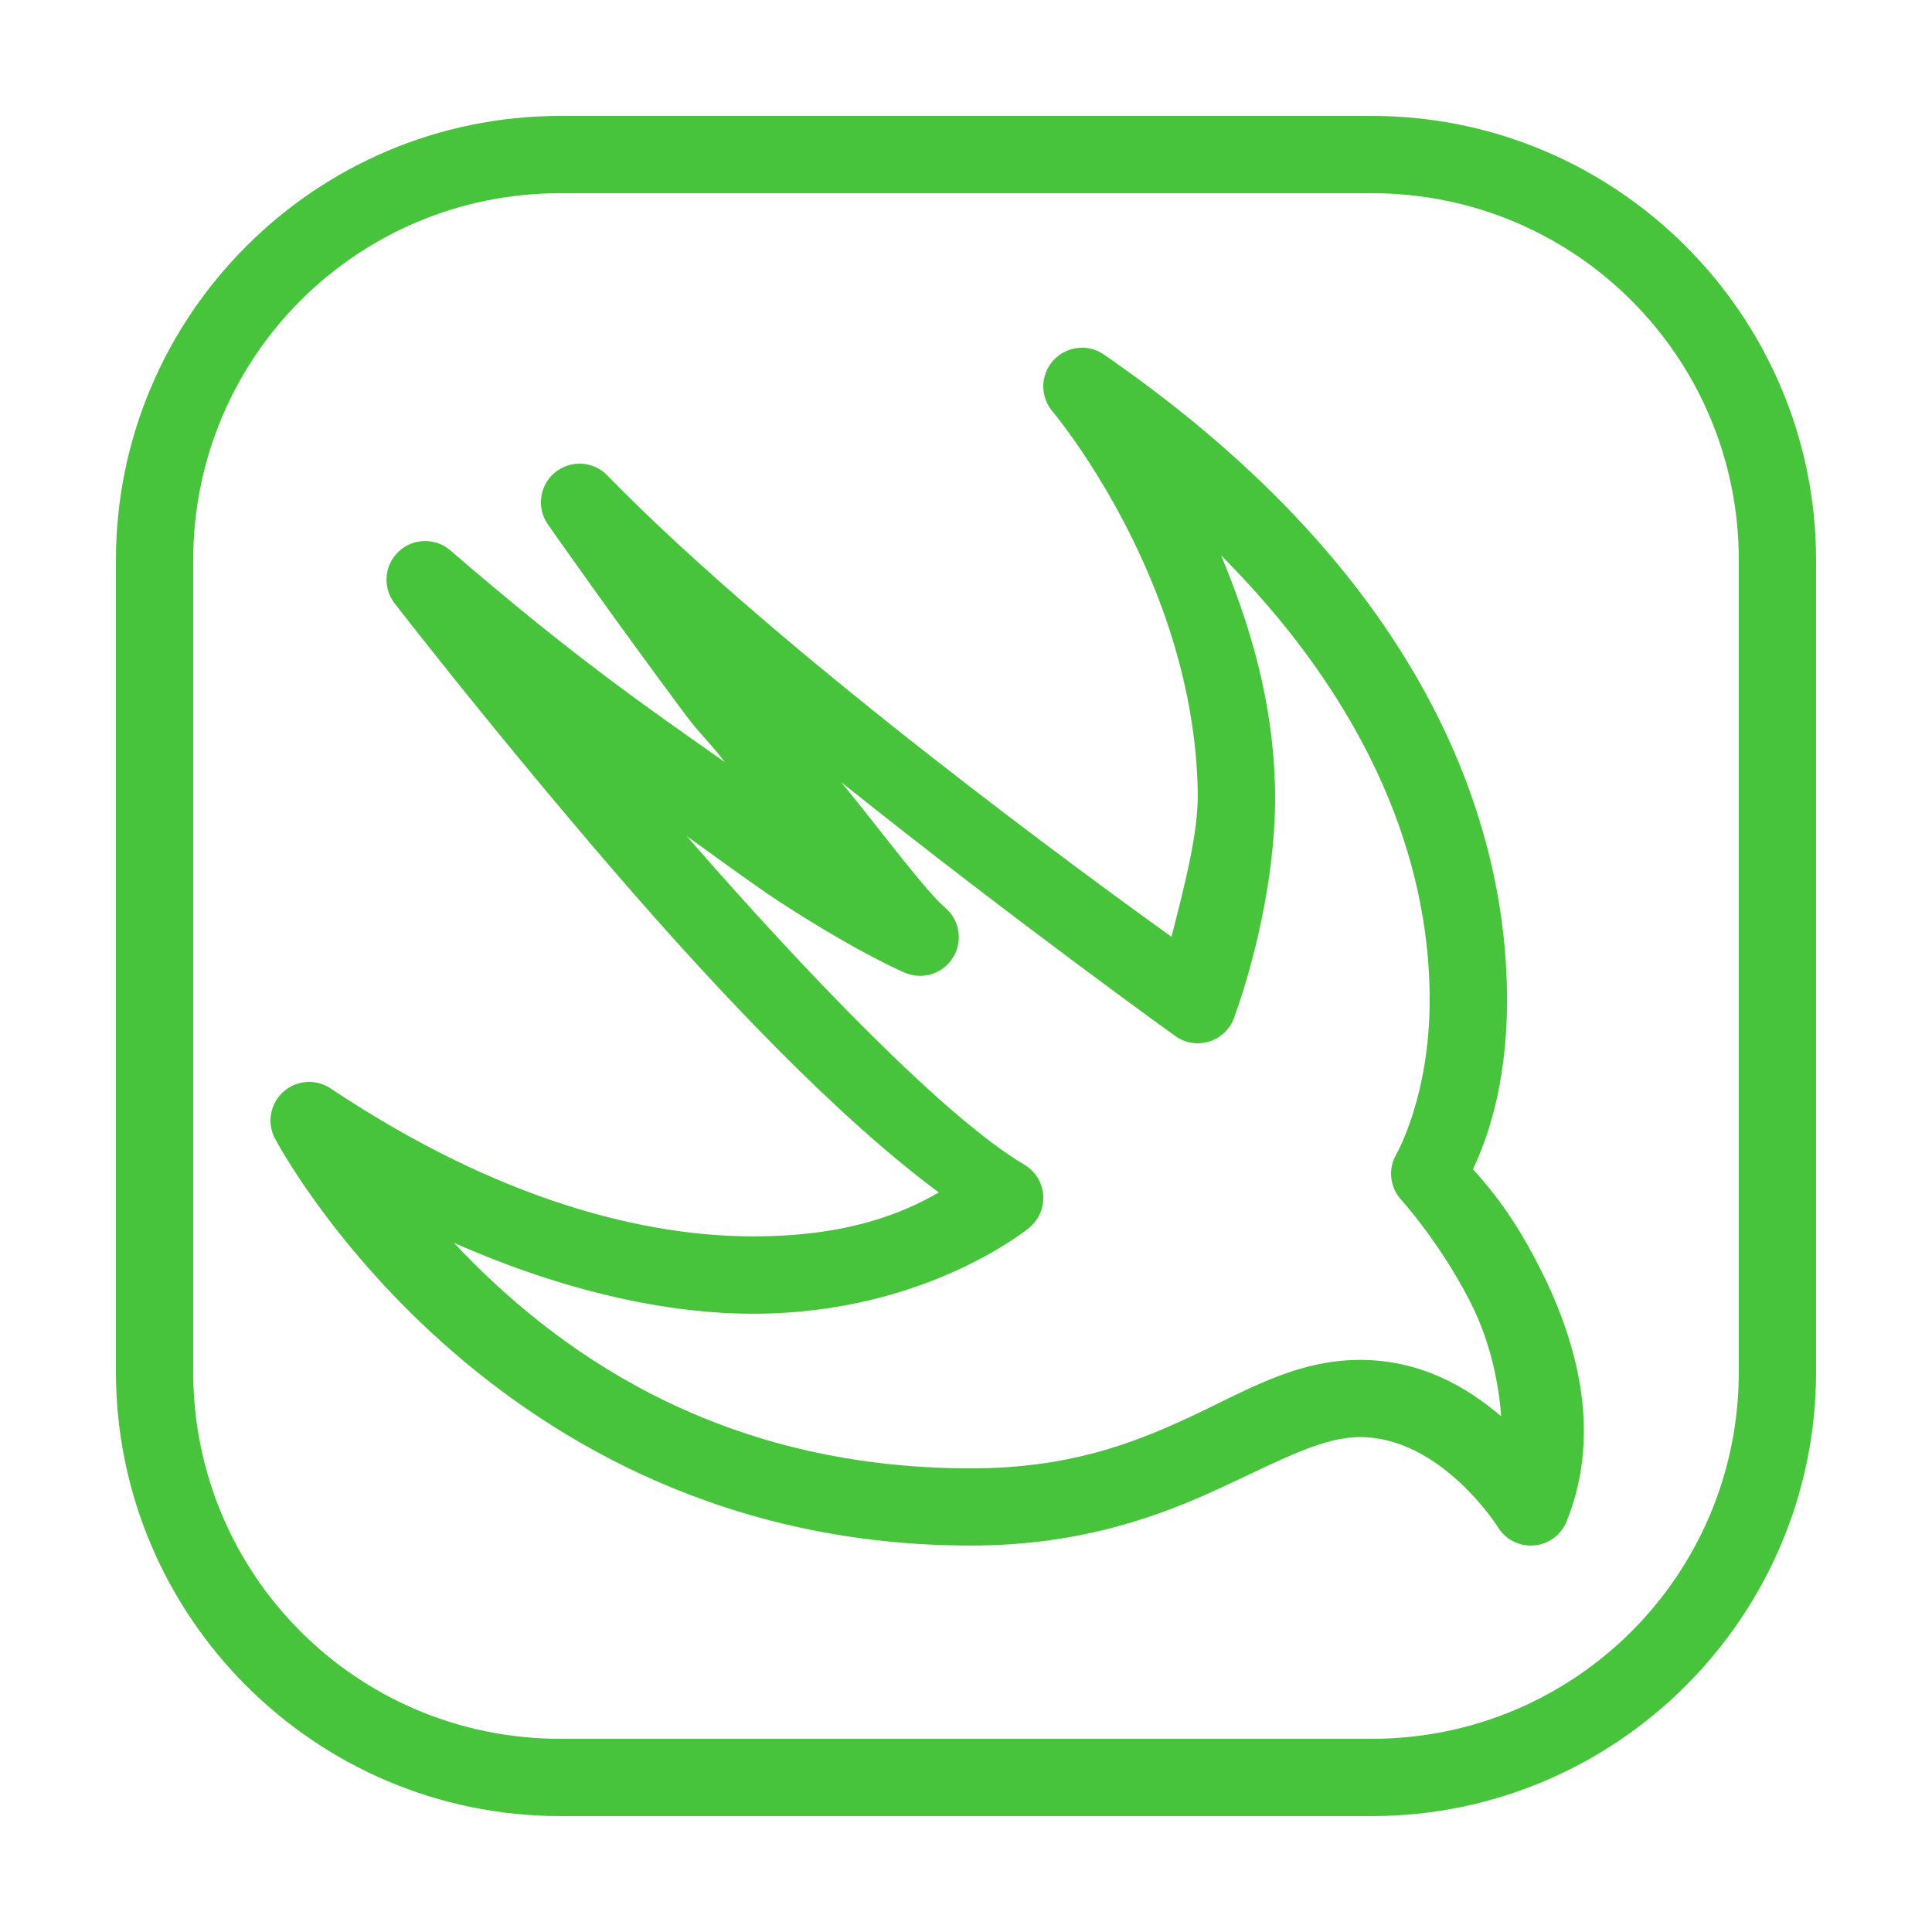 <svg xmlns="http://www.w3.org/2000/svg" xmlns:xlink="http://www.w3.org/1999/xlink" viewBox="0,0,256,256" width="50px" height="50px"><g fill="#48c43c" fill-rule="nonzero" stroke="none" stroke-width="1" stroke-linecap="butt" stroke-linejoin="miter" stroke-miterlimit="10" stroke-dasharray="" stroke-dashoffset="0" font-family="none" font-weight="none" font-size="none" text-anchor="none" style="mix-blend-mode: normal"><g transform="scale(5.12,5.12)"><path d="M14.5,3c-6.339,0 -11.5,5.161 -11.5,11.5v21c0,6.339 5.161,11.5 11.5,11.5h21c6.339,0 11.5,-5.161 11.5,-11.5v-21c0,-6.339 -5.161,-11.5 -11.5,-11.5zM14.5,5h21c5.259,0 9.5,4.241 9.5,9.5v21c0,5.259 -4.241,9.5 -9.5,9.5h-21c-5.259,0 -9.5,-4.241 -9.5,-9.5v-21c0,-5.259 4.241,-9.5 9.5,-9.5zM28.004,9c-0.392,-0.001 -0.748,0.226 -0.912,0.581c-0.164,0.356 -0.105,0.774 0.15,1.071c0,0 3.669,4.338 3.756,9.863c0.017,1.044 -0.349,2.429 -0.68,3.73c-1.859,-1.338 -10.079,-7.294 -14.602,-11.943c-0.363,-0.373 -0.952,-0.405 -1.354,-0.074c-0.402,0.332 -0.481,0.916 -0.183,1.343c0,0 1.632,2.337 3.557,4.922c0.363,0.488 0.655,0.744 1.025,1.232c-1.946,-1.375 -3.825,-2.647 -7.107,-5.482c-0.389,-0.334 -0.967,-0.32 -1.339,0.032c-0.372,0.352 -0.418,0.929 -0.106,1.335c0,0 2.551,3.304 5.715,6.971c2.755,3.193 5.8,6.377 8.373,8.279c-0.906,0.52 -2.319,1.136 -4.797,1.137c-2.784,0.001 -6.548,-0.895 -10.945,-3.83c-0.379,-0.253 -0.882,-0.217 -1.221,0.087c-0.34,0.304 -0.431,0.799 -0.222,1.204c0,0 5.507,10.54 18.014,10.541c2.858,0 4.905,-0.77 6.471,-1.496c1.566,-0.726 2.621,-1.311 3.604,-1.311c2.089,0 3.553,2.312 3.553,2.312c0.193,0.329 0.556,0.521 0.936,0.493c0.381,-0.028 0.712,-0.27 0.855,-0.624c0.972,-2.408 0.183,-4.865 -0.74,-6.65c-0.752,-1.455 -1.377,-2.11 -1.684,-2.465c0.305,-0.654 0.88,-2.053 0.881,-4.385c0.001,-4.293 -1.873,-10.792 -10.432,-16.697c-0.166,-0.115 -0.363,-0.177 -0.564,-0.178zM31.602,14.373c4.355,4.377 5.399,8.554 5.398,11.502c-0.001,2.519 -0.867,4.002 -0.867,4.002c-0.217,0.378 -0.164,0.853 0.131,1.174c0,0 0.973,1.069 1.762,2.594c0.48,0.928 0.745,1.967 0.824,3.008c-0.88,-0.75 -2.074,-1.459 -3.65,-1.459c-1.684,0 -2.982,0.818 -4.445,1.496c-1.463,0.678 -3.12,1.311 -5.629,1.311c-6.665,-0.001 -10.857,-3.151 -13.381,-5.838c2.925,1.29 5.57,1.837 7.756,1.836c4.477,-0.001 7.148,-2.236 7.148,-2.236c0.246,-0.21 0.376,-0.526 0.348,-0.848c-0.028,-0.322 -0.21,-0.611 -0.489,-0.775c-2.038,-1.2 -5.675,-4.984 -8.736,-8.502c0.858,0.614 1.816,1.322 2.463,1.74c2.127,1.373 3.217,1.809 3.217,1.809c0.456,0.177 0.972,-0.002 1.222,-0.423c0.249,-0.421 0.158,-0.96 -0.216,-1.275c-0.477,-0.4 -1.697,-2.034 -2.682,-3.242c4.442,3.551 8.646,6.57 8.646,6.57c0.256,0.181 0.581,0.231 0.88,0.136c0.298,-0.095 0.535,-0.324 0.64,-0.619c0.667,-1.876 1.085,-4.053 1.057,-5.85c-0.037,-2.355 -0.671,-4.357 -1.396,-6.111z"></path></g></g></svg>